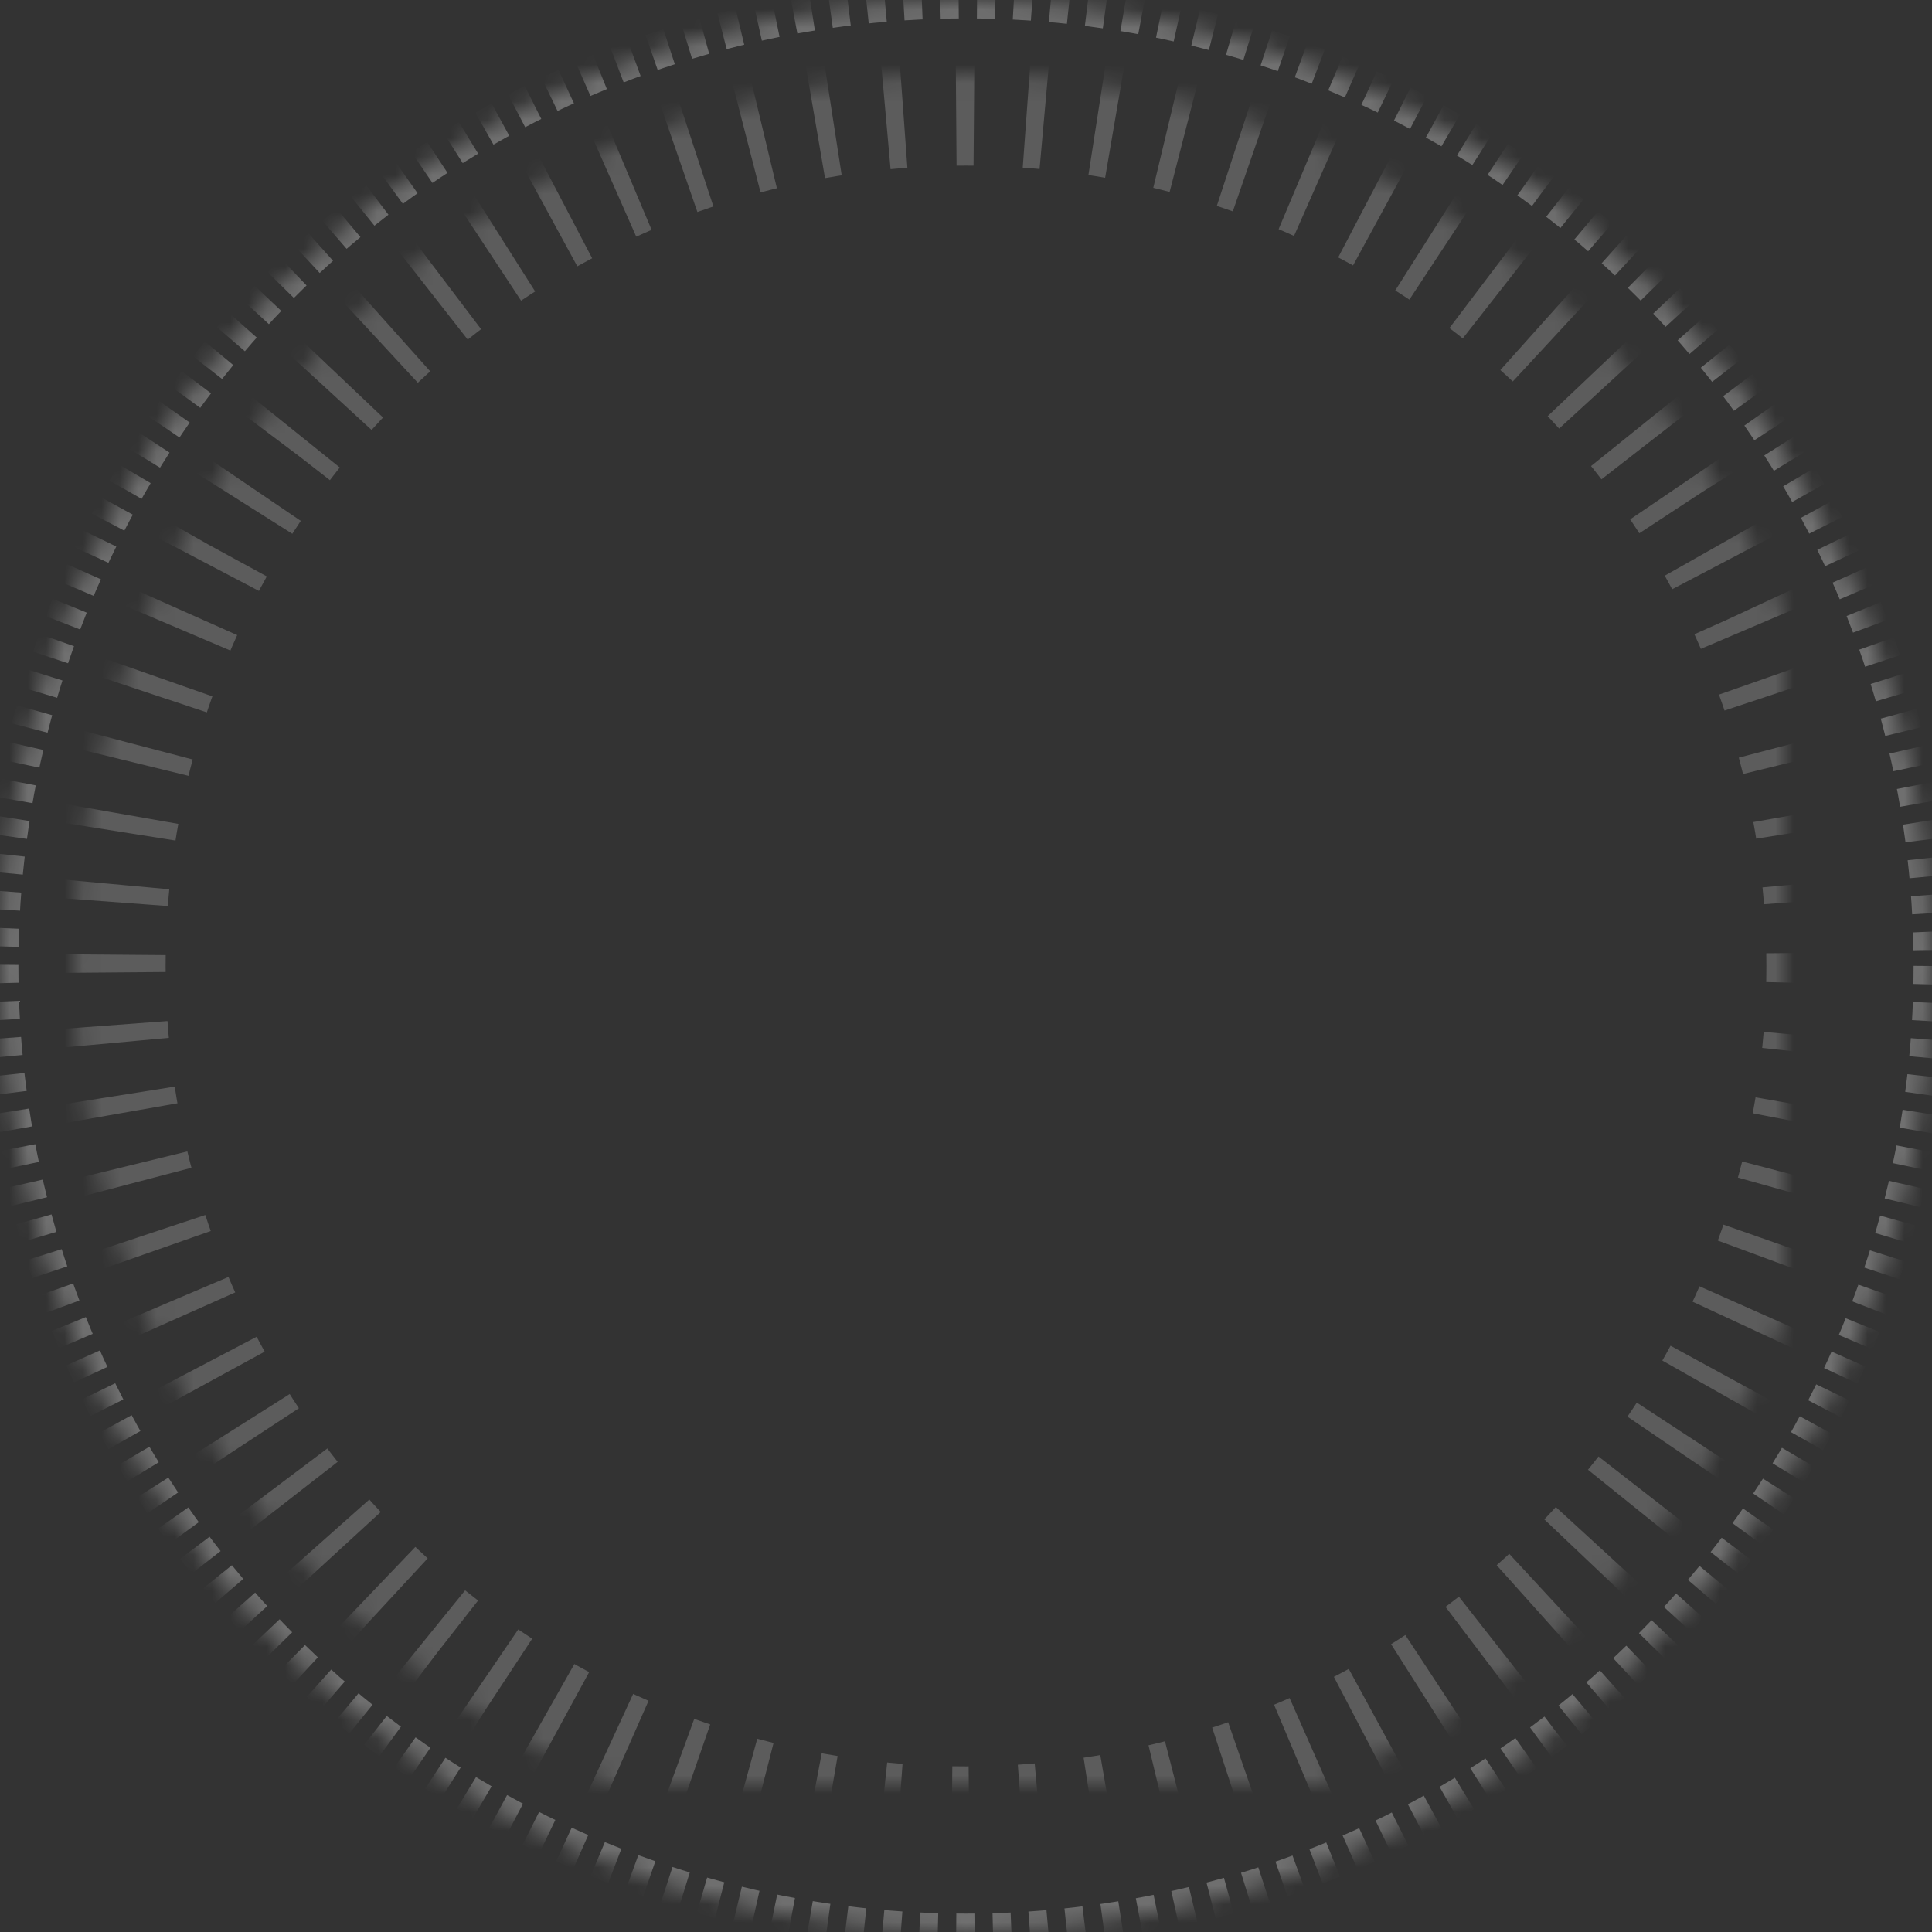 <?xml version="1.0" encoding="UTF-8"?>
<svg width="105px" height="105px" viewBox="0 0 105 105" version="1.1" xmlns="http://www.w3.org/2000/svg" xmlns:xlink="http://www.w3.org/1999/xlink">
    <rect x="0" y="0" width="105" height="105" fill="#333333" stroke="none"/>
    <!-- Generator: Sketch 48.2 (47327) - http://www.bohemiancoding.com/sketch -->
    <title>Group</title>
    <desc>Created with Sketch.</desc>
    <defs>
        <circle id="path-1" cx="52.5" cy="52.5" r="52.5"></circle>
        <mask id="mask-2" maskContentUnits="userSpaceOnUse" maskUnits="objectBoundingBox" x="0" y="0" width="105" height="105" fill="white">
            <use xlink:href="#path-1"></use>
        </mask>
        <circle id="path-3" cx="52.5" cy="52.5" r="48.5"></circle>
        <mask id="mask-4" maskContentUnits="userSpaceOnUse" maskUnits="objectBoundingBox" x="0" y="0" width="97" height="97" fill="white">
            <use xlink:href="#path-3"></use>
        </mask>
    </defs>
    <g id="参与的-copy-13" stroke="none" stroke-width="1" fill="none" fill-rule="evenodd" transform="translate(-135, -89)">
        <g id="Group" transform="translate(135, 89)" stroke="#FFFFFF">
            <use id="Oval" mask="url(#mask-2)" stroke-width="2" opacity="0.3" stroke-dasharray="1,1" xlink:href="#path-1"></use>
            <use id="Oval-Copy" mask="url(#mask-4)" stroke-width="10" opacity="0.2" stroke-linejoin="round" stroke-dasharray="1,3" xlink:href="#path-3"></use>
        </g>
    </g>
</svg>